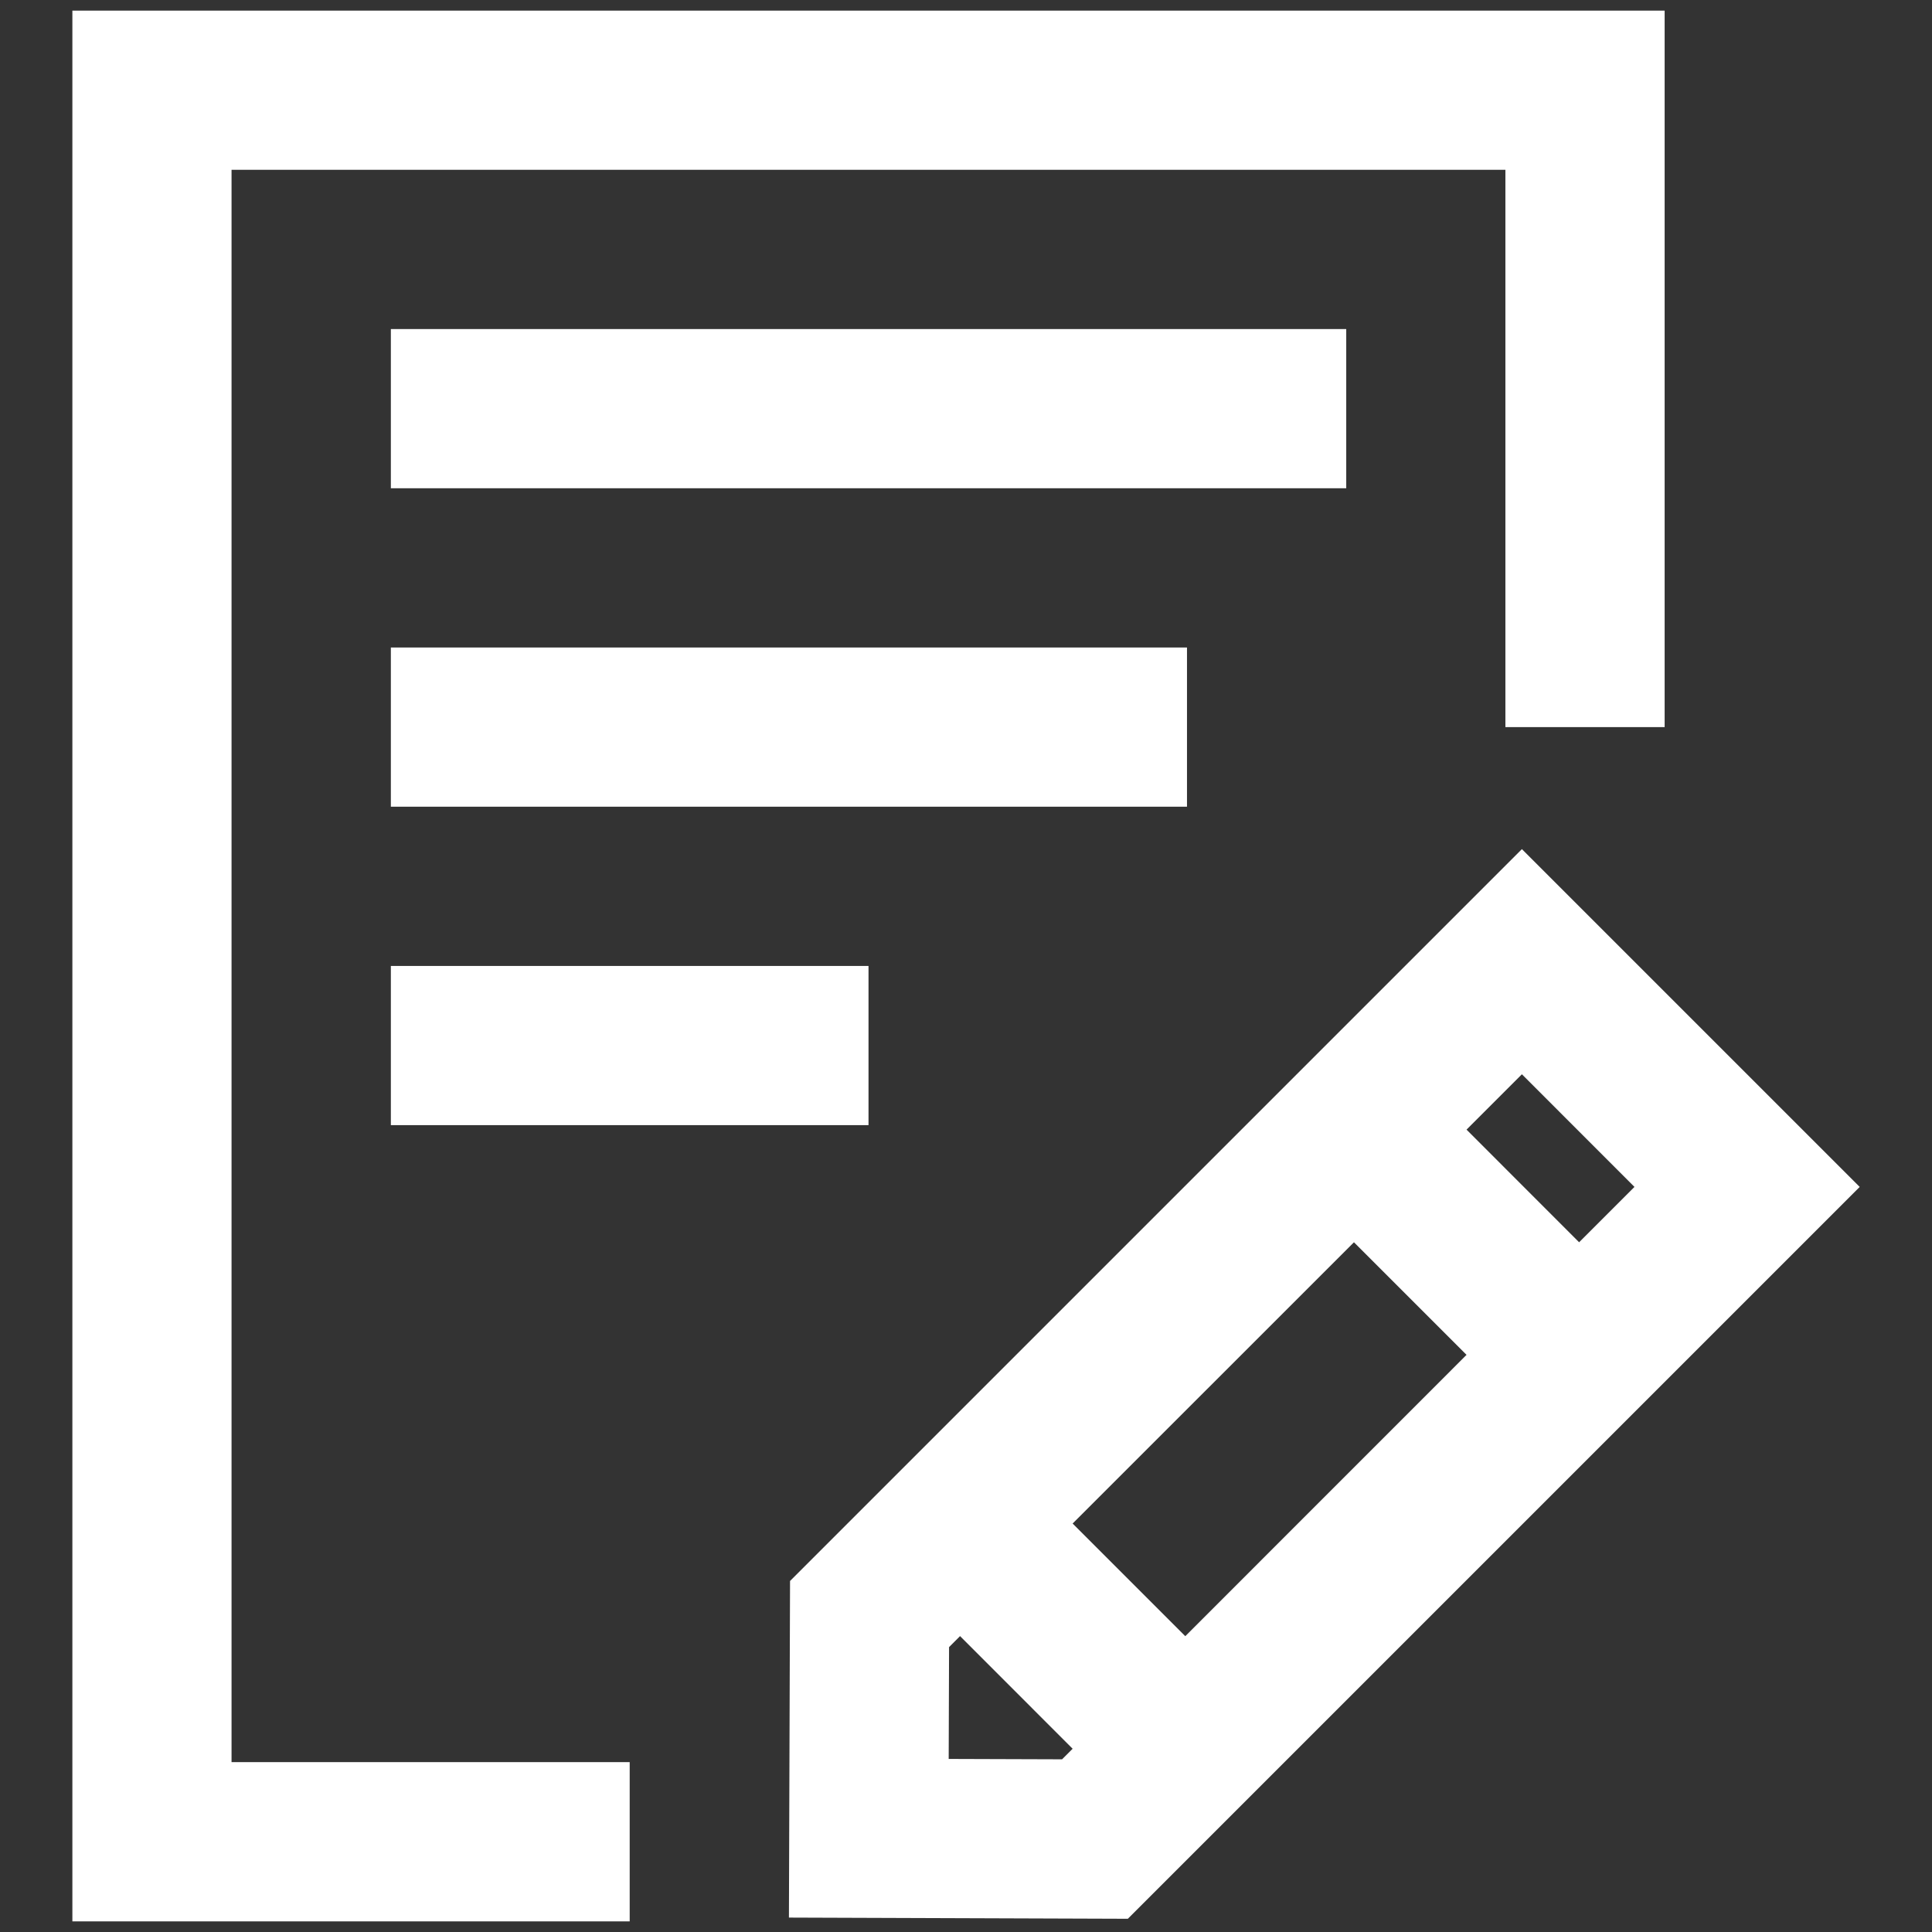 <svg width="26" height="26" viewBox="0 0 26 26" fill="none" xmlns="http://www.w3.org/2000/svg">
<rect x="0" y="0" width="26" height="26" fill="#333333" stroke="none"/>
<path d="M3.116 2.285H20.259V9.785H22.402V0.143H0.974V25.857H8.474V23.714H3.116V2.285Z" fill="white"/>
<path d="M5.26 4.428H18.117V6.571H5.26V4.428ZM5.26 8.714H15.974V10.856H5.26V8.714ZM5.26 12.999H11.688V15.142H5.26V12.999ZM20.481 11.427L10.632 21.276L10.617 25.806L15.178 25.822L25.027 15.973L20.481 11.427ZM21.996 15.973L21.251 16.718L19.736 15.202L20.481 14.457L21.996 15.973ZM19.736 18.233L15.951 22.019L14.435 20.503L18.221 16.718L19.736 18.233ZM12.767 23.671L12.772 22.166L12.92 22.018L14.435 23.534L14.293 23.676L12.767 23.671Z" fill="white"/>
</svg>
